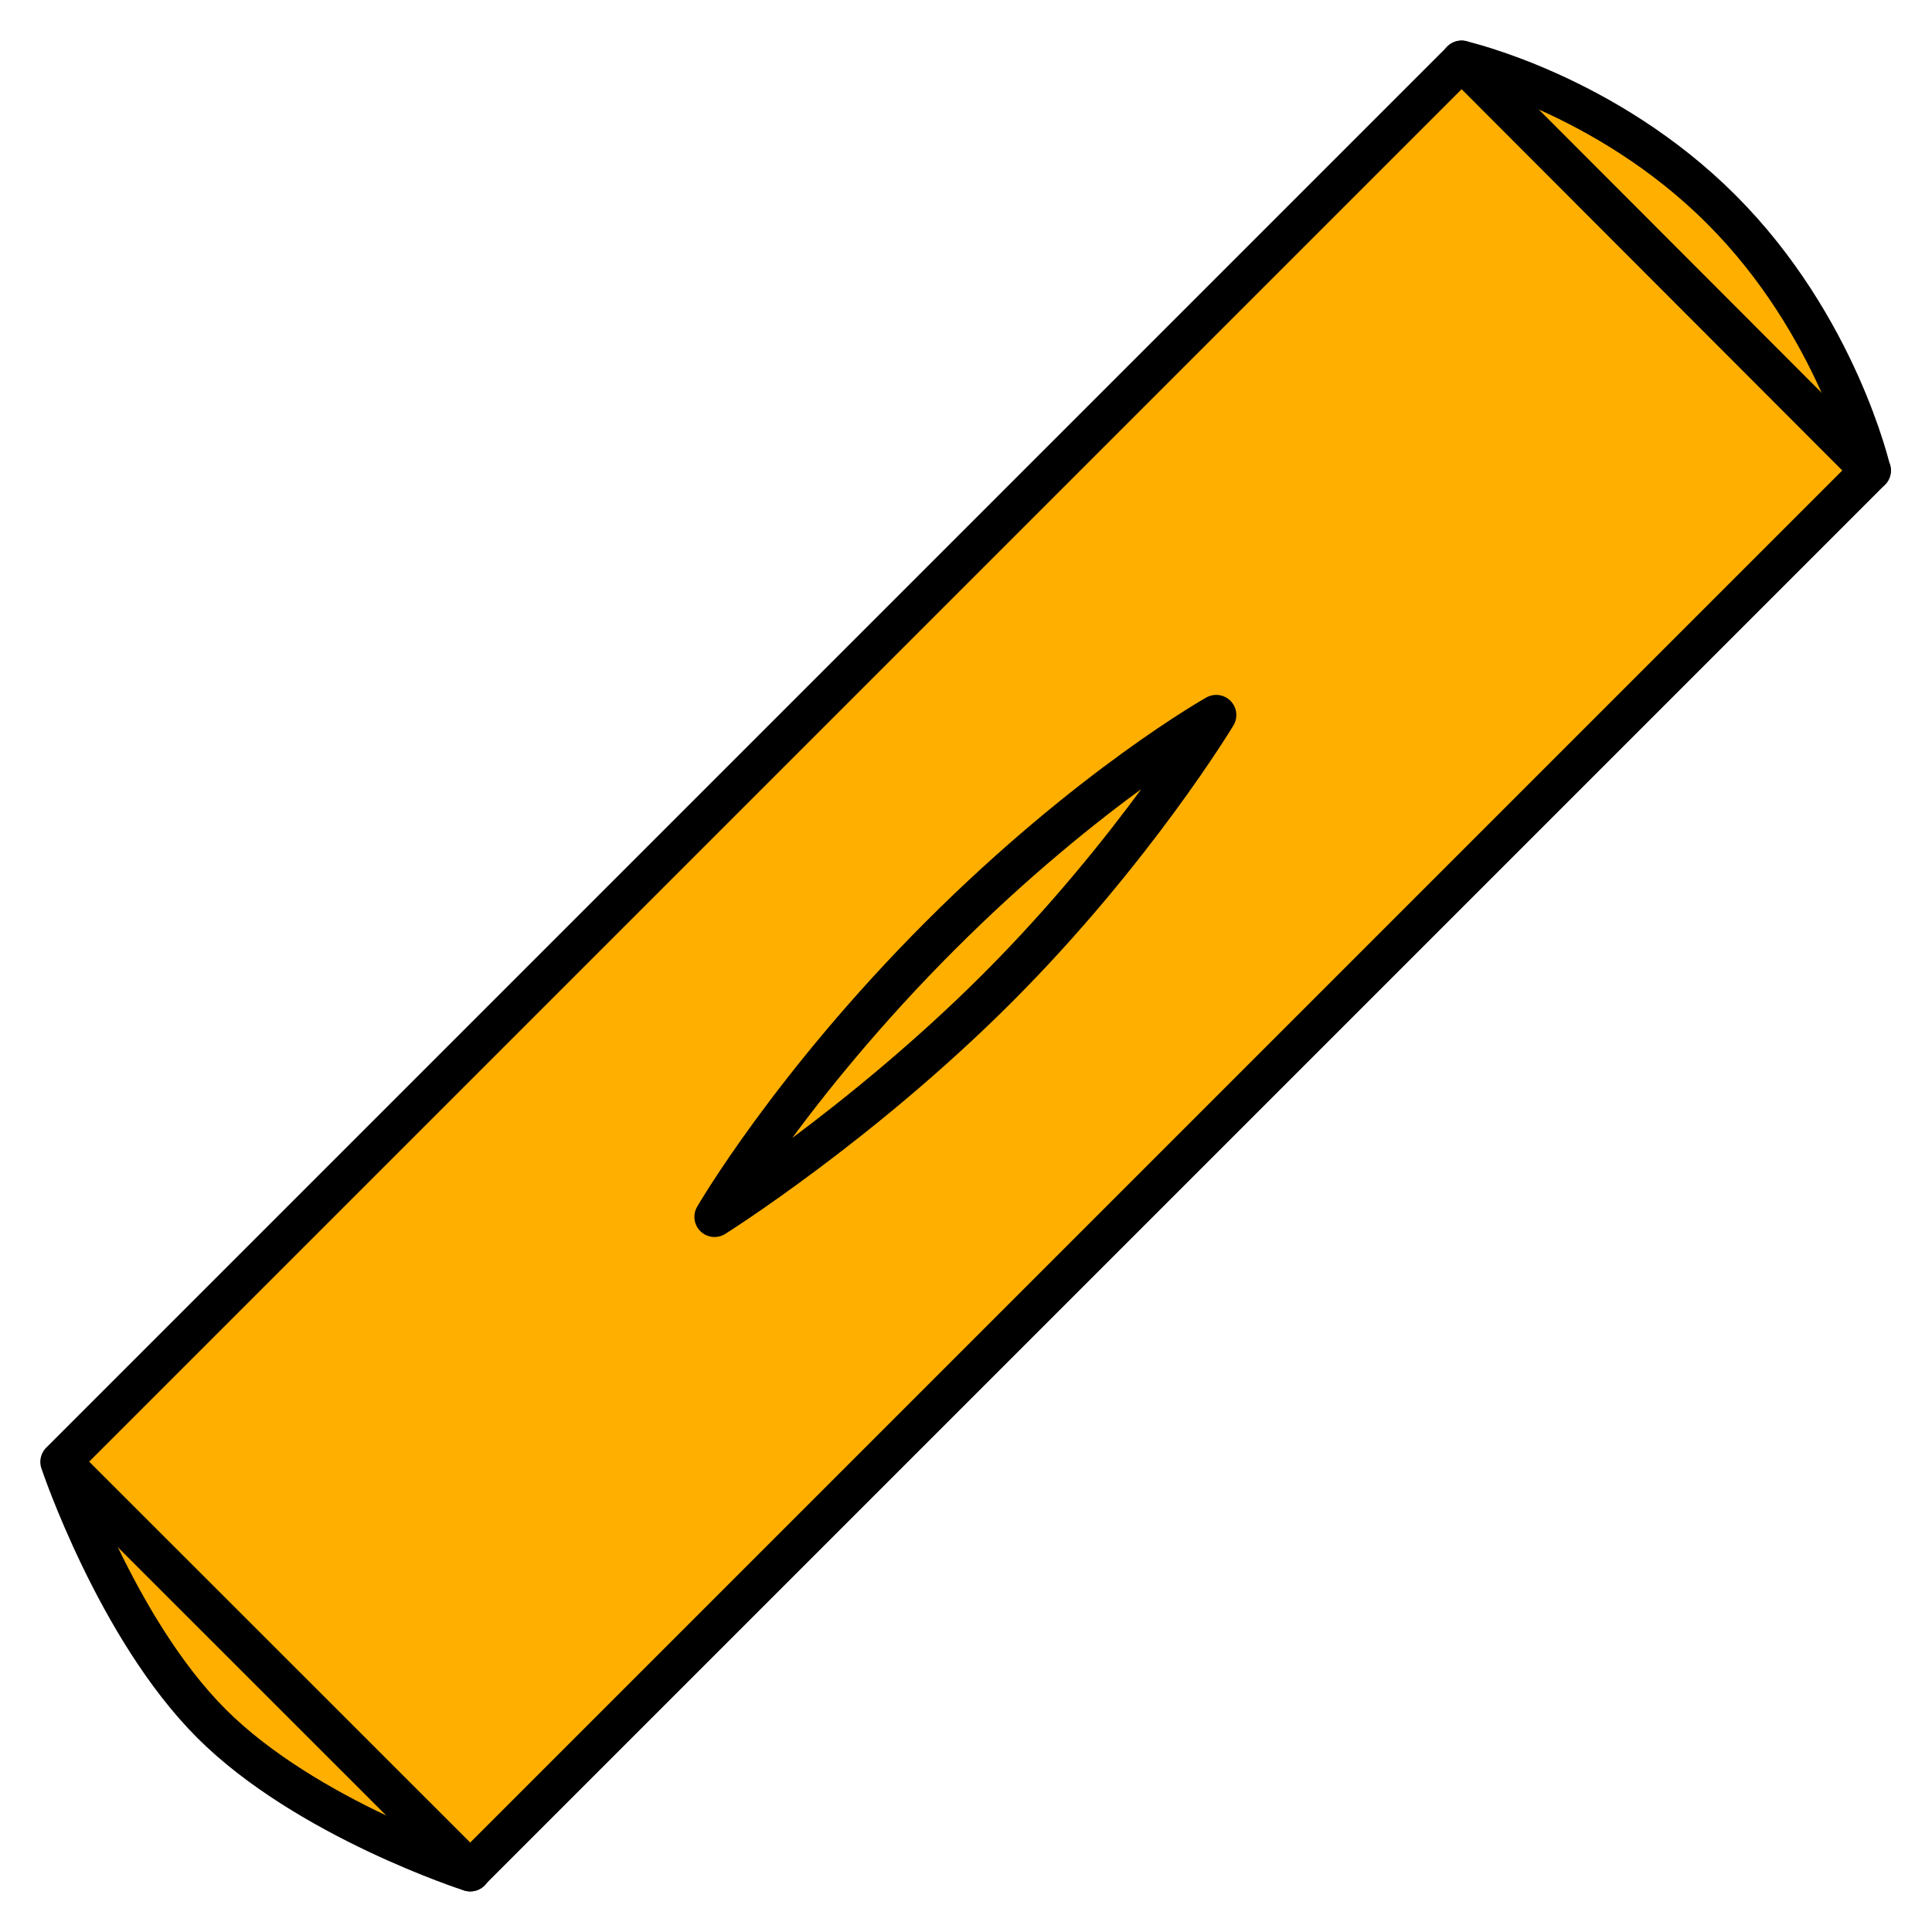 <?xml version="1.0" encoding="UTF-8"?>
<!-- Created with Inkscape (http://www.inkscape.org/) -->
<svg width="48" height="48" version="1.1" viewBox="0 0 12.7 12.7" xml:space="preserve" xmlns="http://www.w3.org/2000/svg"><g><g transform="matrix(1.059 0 0 1.059 -.4 -.528)" stroke="#000000" stroke-linecap="round" stroke-linejoin="round" stroke-width=".25"><path d="m11.99 3.419-8.695 8.695s-1.014-0.326-1.605-0.917c-0.591-0.591-0.937-1.624-0.937-1.624l8.697-8.697s0.892 0.201 1.613 0.923c0.721 0.721 0.926 1.621 0.926 1.621z" fill="#ffaf00"/><path d="m11.99 3.419-2.54-2.544" fill="none"/><path d="m0.756 9.573 2.542 2.541" fill="none"/><path d="m4.813 8.052s0.474-0.818 1.402-1.746c0.928-0.928 1.712-1.369 1.712-1.369s-0.509 0.846-1.359 1.696-1.755 1.419-1.755 1.419z" fill="none"/></g></g></svg>
